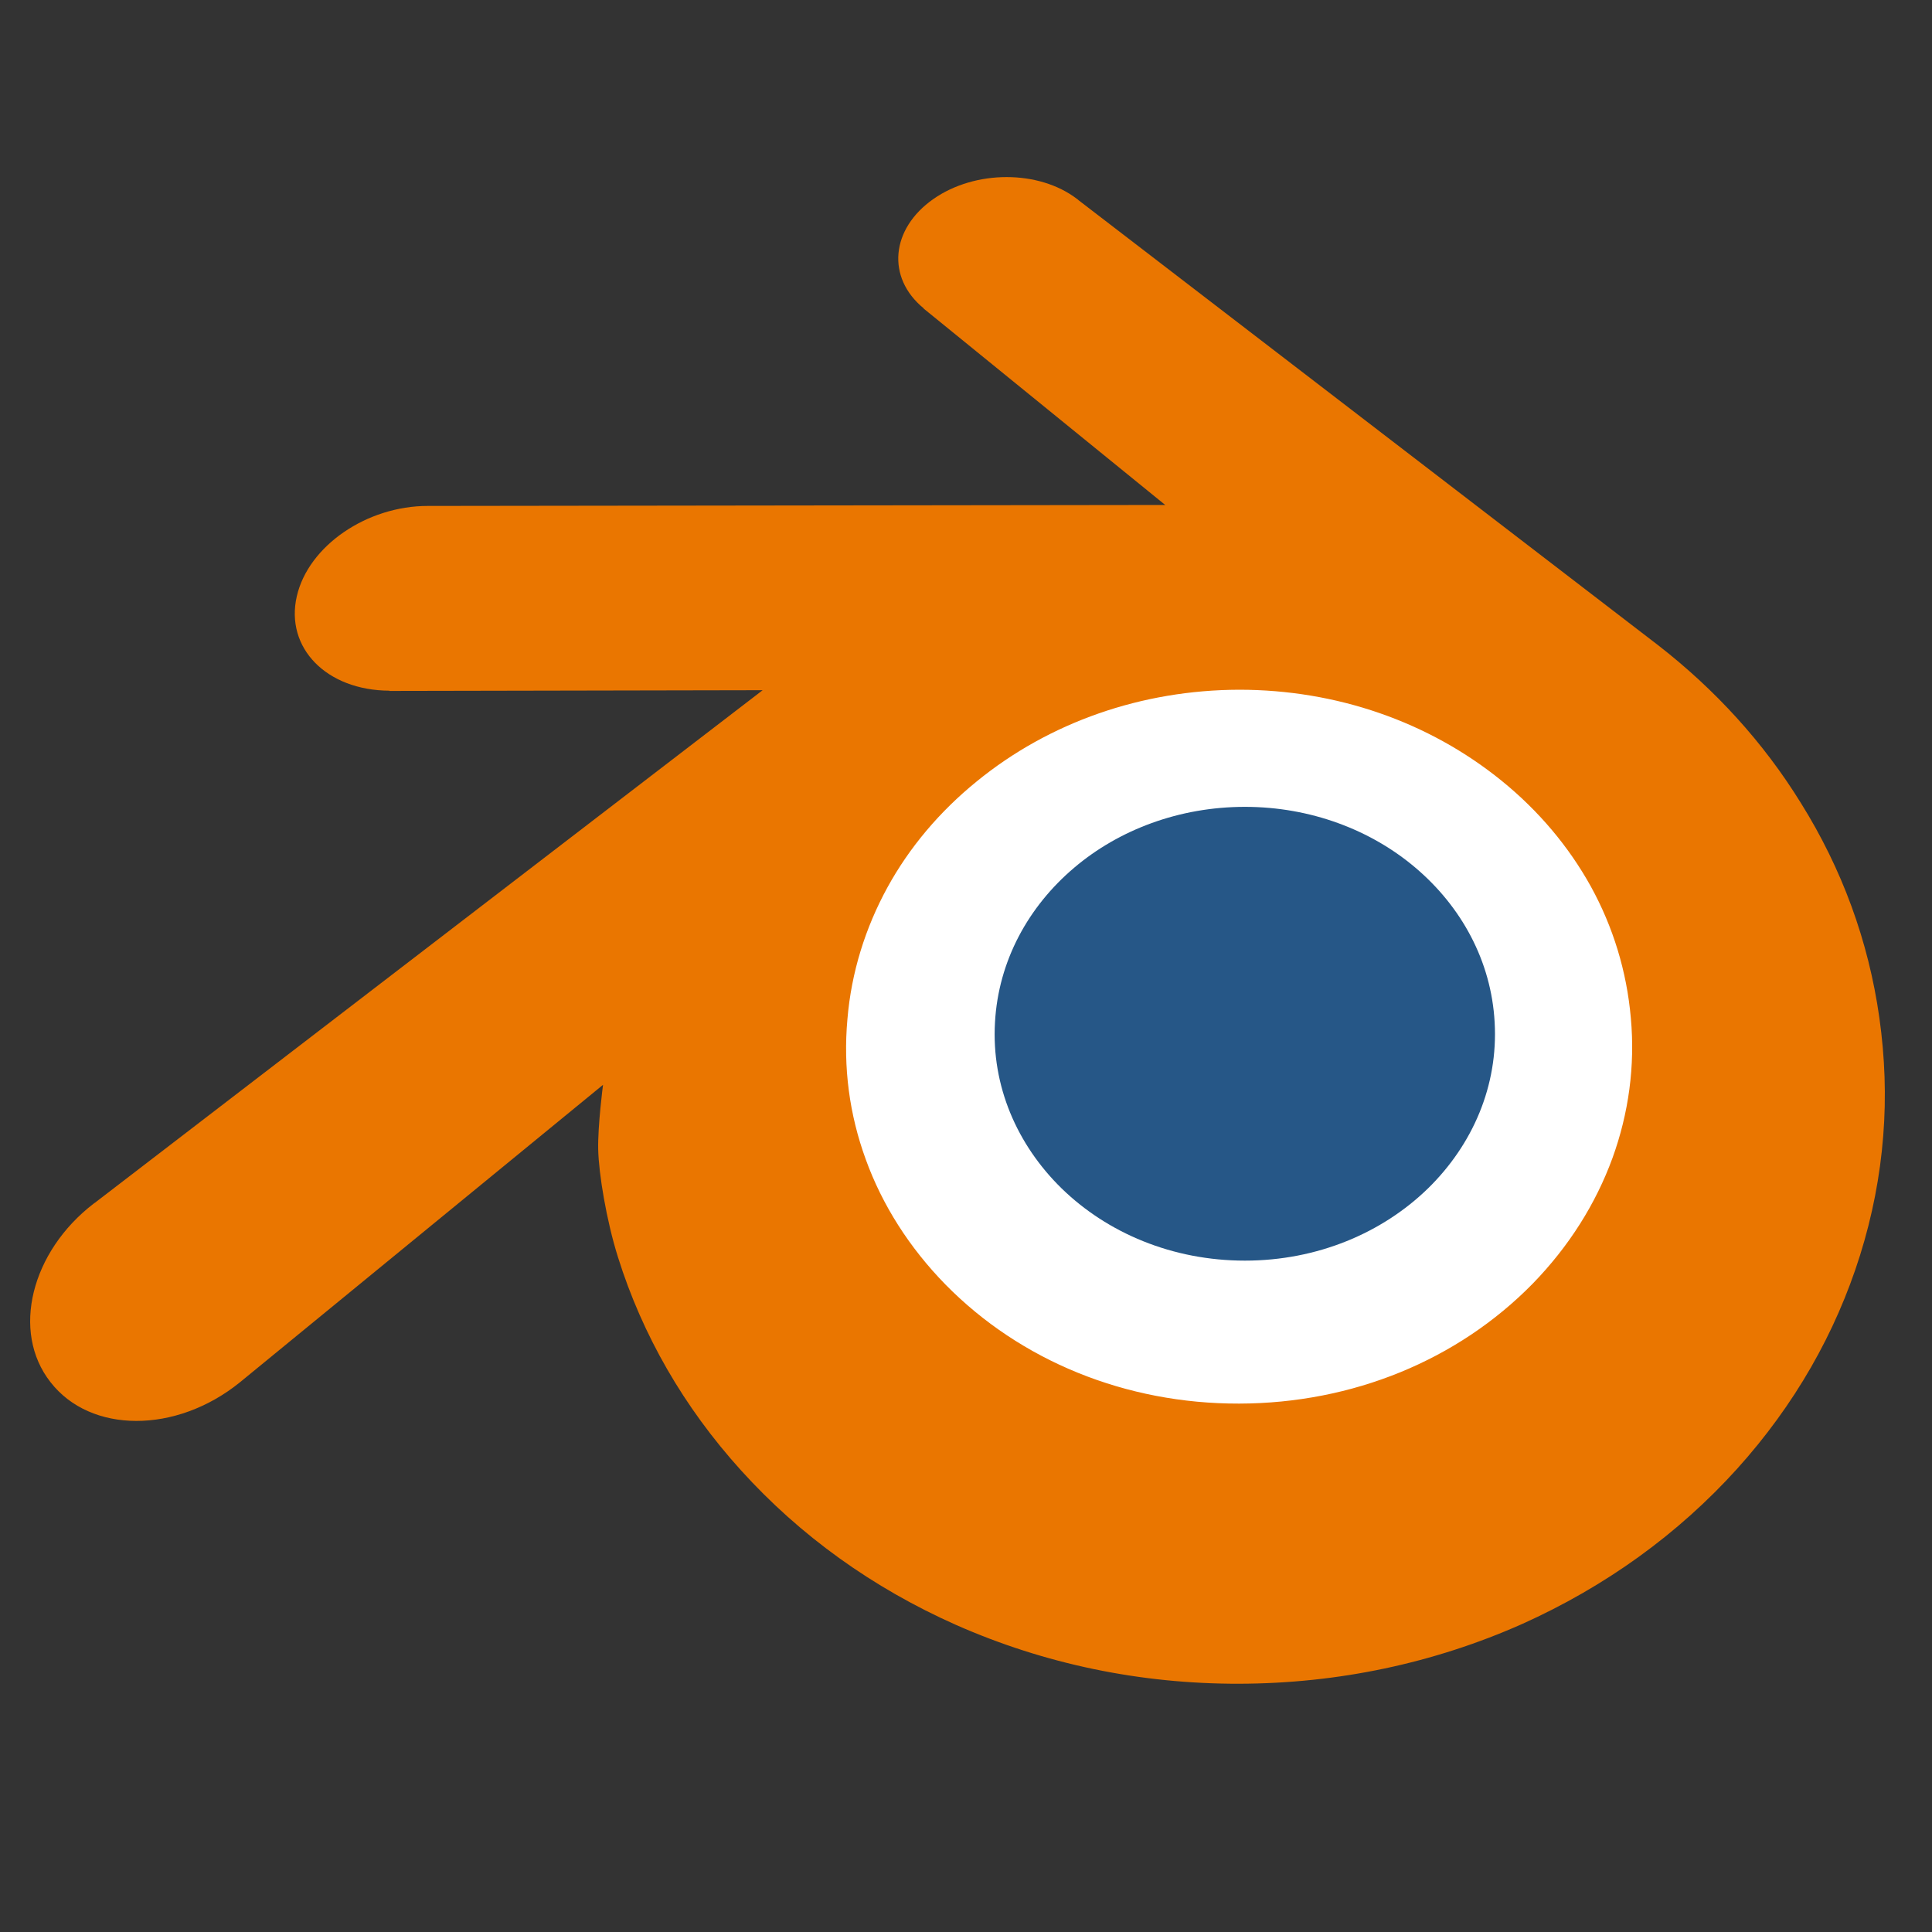 <?xml version="1.0" encoding="UTF-8" standalone="no"?><!DOCTYPE svg PUBLIC "-//W3C//DTD SVG 1.1//EN" "http://www.w3.org/Graphics/SVG/1.1/DTD/svg11.dtd"><svg width="100%" height="100%" viewBox="0 0 8 8" version="1.1" xmlns="http://www.w3.org/2000/svg" xmlns:xlink="http://www.w3.org/1999/xlink" xml:space="preserve" xmlns:serif="http://www.serif.com/" style="fill-rule:evenodd;clip-rule:evenodd;stroke-linejoin:round;stroke-miterlimit:2;"><rect x="0" y="0" width="8" height="8" fill="#333333" stroke="none"/><rect id="blend" x="0.125" y="0.013" width="7.68" height="7.68" style="fill:none;"/><g id="blender"><path d="M3.138,4.189c0.028,-0.498 0.272,-0.937 0.64,-1.248c0.36,-0.306 0.846,-0.492 1.376,-0.492c0.53,-0 1.016,0.186 1.377,0.492c0.368,0.311 0.611,0.75 0.64,1.248c0.028,0.511 -0.178,0.987 -0.539,1.339c-0.368,0.359 -0.892,0.584 -1.478,0.584c-0.586,-0 -1.11,-0.225 -1.478,-0.584c-0.361,-0.352 -0.566,-0.828 -0.538,-1.339Z" style="fill:#fff;fill-rule:nonzero;"/><path d="M4.12,4.234c0.014,-0.256 0.139,-0.481 0.328,-0.641c0.185,-0.157 0.435,-0.252 0.707,-0.252c0.271,-0 0.521,0.095 0.706,0.252c0.189,0.16 0.314,0.385 0.328,0.64c0.015,0.263 -0.091,0.507 -0.276,0.688c-0.189,0.184 -0.458,0.299 -0.758,0.299c-0.301,0 -0.57,-0.115 -0.759,-0.299c-0.185,-0.181 -0.291,-0.425 -0.276,-0.687Z" style="fill:#265787;fill-rule:nonzero;"/><path d="M2.477,4.759c0.002,0.1 0.034,0.295 0.082,0.447c0.101,0.322 0.272,0.62 0.509,0.882c0.244,0.27 0.545,0.487 0.892,0.641c0.365,0.161 0.761,0.244 1.171,0.243c0.41,-0.001 0.806,-0.085 1.171,-0.247c0.347,-0.156 0.647,-0.373 0.891,-0.643c0.238,-0.264 0.408,-0.562 0.509,-0.884c0.051,-0.163 0.083,-0.328 0.096,-0.494c0.013,-0.163 0.007,-0.327 -0.016,-0.49c-0.045,-0.318 -0.155,-0.617 -0.325,-0.889c-0.155,-0.251 -0.355,-0.47 -0.592,-0.654l0,-0l-2.399,-1.842c-0.002,-0.002 -0.004,-0.004 -0.006,-0.005c-0.158,-0.121 -0.422,-0.121 -0.595,0c-0.176,0.123 -0.196,0.325 -0.04,0.453l-0,0.001l1,0.813l-3.05,0.004l-0.004,-0c-0.252,-0 -0.494,0.165 -0.542,0.374c-0.049,0.213 0.122,0.39 0.384,0.391l-0.001,0.001l1.546,-0.003l-2.758,2.117c-0.004,0.003 -0.007,0.006 -0.011,0.008c-0.26,0.199 -0.344,0.531 -0.18,0.74c0.166,0.214 0.52,0.214 0.783,0.002l1.505,-1.233c0,0 -0.022,0.167 -0.02,0.267Zm3.869,0.557c-0.31,0.316 -0.745,0.495 -1.215,0.496c-0.47,0.001 -0.905,-0.177 -1.215,-0.492c-0.151,-0.154 -0.263,-0.331 -0.331,-0.519c-0.068,-0.186 -0.094,-0.382 -0.076,-0.581c0.016,-0.193 0.074,-0.378 0.166,-0.546c0.09,-0.164 0.215,-0.313 0.369,-0.438c0.301,-0.246 0.685,-0.379 1.087,-0.38c0.402,-0 0.785,0.132 1.087,0.377c0.154,0.125 0.278,0.273 0.369,0.437c0.092,0.167 0.149,0.351 0.166,0.546c0.018,0.198 -0.009,0.394 -0.076,0.579c-0.069,0.189 -0.18,0.366 -0.331,0.521Z" style="fill:#ea7600;fill-rule:nonzero;"/></g></svg>
